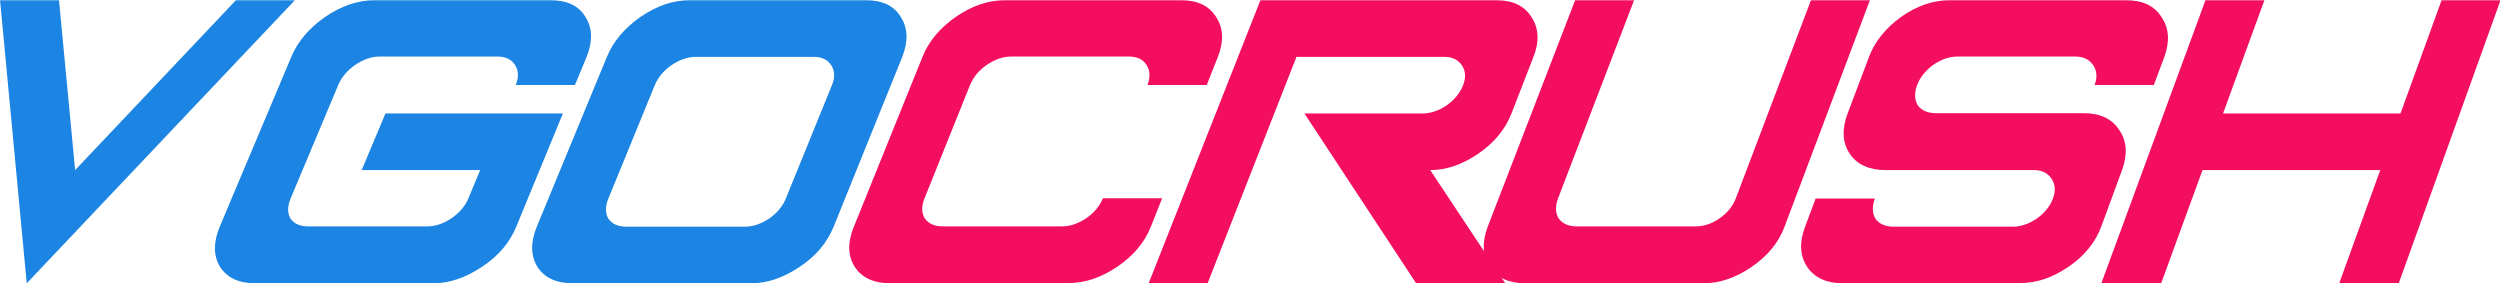<?xml version="1.0" encoding="UTF-8" standalone="no"?>
<!-- Generator: Adobe Illustrator 22.1.0, SVG Export Plug-In . SVG Version: 6.00 Build 0)  -->

<svg
   xmlns:dc="http://purl.org/dc/elements/1.1/"
   xmlns:cc="http://creativecommons.org/ns#"
   xmlns:rdf="http://www.w3.org/1999/02/22-rdf-syntax-ns#"
   xmlns:svg="http://www.w3.org/2000/svg"
   xmlns="http://www.w3.org/2000/svg"
   xmlns:sodipodi="http://sodipodi.sourceforge.net/DTD/sodipodi-0.dtd"
   xmlns:inkscape="http://www.inkscape.org/namespaces/inkscape"
   version="1.1"
   id="Layer_1"
   x="0px"
   y="0px"
   viewBox="0 0 2205 249.598"
   xml:space="preserve"
   sodipodi:docname="logo.svg"
   width="2205"
   height="249.598"
   inkscape:version="0.92.3 (2405546, 2018-03-11)"><defs
   id="defs25" /><sodipodi:namedview
   pagecolor="#ffffff"
   bordercolor="#666666"
   borderopacity="1"
   objecttolerance="10"
   gridtolerance="10"
   guidetolerance="10"
   inkscape:pageopacity="0"
   inkscape:pageshadow="2"
   inkscape:window-width="1920"
   inkscape:window-height="1025"
   id="namedview23"
   showgrid="false"
   inkscape:zoom="0.944"
   inkscape:cx="464.35656"
   inkscape:cy="-15.178653"
   inkscape:window-x="0"
   inkscape:window-y="27"
   inkscape:window-maximized="1"
   inkscape:current-layer="Layer_1" />
<style
   type="text/css"
   id="style2">
	.st0{fill:#1C84E2;}
	.st1{fill:#F30E60;}
</style>
<g
   id="g20"
   transform="matrix(2.587,0,0,2.587,-209.507,-1171.948)">
	<path
   class="st0"
   d="m 81,453.1 h 20.1 l 5.5,57.9 54.8,-57.9 h 20.1 l -91.4,96.5 z"
   id="path4"
   inkscape:connector-curvature="0"
   style="fill:#1c84e2" />
	<path
   class="st0"
   d="m 168.1,549.6 c -5.7,0 -9.7,-1.9 -12.1,-5.6 -2.3,-3.8 -2.3,-8.4 -0.1,-13.7 l 24.4,-57.9 c 2.2,-5.3 6.1,-9.8 11.5,-13.6 5.6,-3.8 11.2,-5.7 16.7,-5.7 h 60.3 c 5.6,0 9.5,1.9 11.8,5.7 2.4,3.8 2.5,8.3 0.4,13.6 l -4,9.6 h -20.2 c 1.1,-2.6 1,-4.9 -0.2,-6.8 -1.2,-1.9 -3.2,-2.9 -5.9,-2.9 h -40.3 c -2.8,0 -5.6,1 -8.4,2.9 -2.7,1.9 -4.6,4.2 -5.7,6.8 l -16.2,38.6 c -1.1,2.7 -1.2,5 -0.1,6.9 1.2,1.8 3.3,2.7 6.1,2.7 h 40.5 c 2.7,0 5.5,-0.9 8.2,-2.7 2.8,-1.9 4.8,-4.2 5.9,-6.9 l 4,-9.6 h -40.4 l 8.1,-19.3 h 60.5 L 257,530.3 c -2.2,5.4 -6.1,10 -11.7,13.7 -5.6,3.7 -11.1,5.6 -16.6,5.6 z"
   id="path6"
   inkscape:connector-curvature="0"
   style="fill:#1c84e2" />
	<path
   class="st0"
   d="m 276.3,549.6 c -5.7,0 -9.7,-1.9 -12.1,-5.6 -2.3,-3.8 -2.4,-8.4 -0.2,-13.7 l 23.9,-57.9 c 2.2,-5.3 6,-9.8 11.4,-13.6 5.6,-3.8 11.1,-5.7 16.7,-5.7 h 60.3 c 5.6,0 9.5,1.9 11.8,5.7 2.4,3.8 2.6,8.3 0.5,13.6 l -23.4,57.9 c -2.2,5.4 -6,10 -11.6,13.7 -5.5,3.7 -11,5.6 -16.5,5.6 z m 58.6,-19.3 c 2.7,0 5.5,-0.9 8.2,-2.7 2.8,-1.9 4.7,-4.2 5.8,-6.9 l 15.7,-38.6 c 1.1,-2.6 1,-4.9 -0.2,-6.8 -1.2,-1.9 -3.2,-2.9 -5.9,-2.9 h -40.3 c -2.8,0 -5.6,1 -8.4,2.9 -2.7,1.9 -4.5,4.2 -5.6,6.8 l -15.8,38.6 c -1.1,2.7 -1.1,5 0,6.9 1.3,1.8 3.3,2.7 6.2,2.7 z"
   id="path8"
   inkscape:connector-curvature="0"
   style="fill:#1c84e2" />
	<path
   class="st1"
   d="m 384.6,549.6 c -5.7,0 -9.8,-1.9 -12.2,-5.6 -2.4,-3.8 -2.5,-8.4 -0.3,-13.7 l 23.4,-57.9 c 2.1,-5.3 5.9,-9.8 11.3,-13.6 5.5,-3.8 11.1,-5.7 16.6,-5.7 h 60.3 c 5.6,0 9.5,1.9 11.9,5.7 2.5,3.8 2.7,8.3 0.6,13.6 l -3.8,9.6 h -20.2 c 1,-2.6 0.9,-4.9 -0.3,-6.8 -1.2,-1.9 -3.2,-2.9 -5.9,-2.9 h -40.3 c -2.8,0 -5.6,1 -8.4,2.9 -2.7,1.9 -4.5,4.2 -5.6,6.8 l -15.5,38.6 c -1.1,2.7 -1.1,5 0.1,6.9 1.3,1.8 3.3,2.7 6.2,2.7 H 443 c 2.7,0 5.5,-0.9 8.2,-2.7 2.8,-1.9 4.7,-4.2 5.8,-6.9 h 20.2 l -3.8,9.6 c -2.1,5.4 -6,10 -11.4,13.7 -5.5,3.7 -11,5.6 -16.5,5.6 h -60.9 z"
   id="path10"
   inkscape:connector-curvature="0"
   style="fill:#f30e60" />
	<path
   class="st1"
   d="m 472.6,549.6 38.1,-96.5 h 80.5 c 5.6,0 9.5,1.9 11.9,5.7 2.5,3.8 2.8,8.3 0.7,13.6 l -7.5,19.3 c -2.1,5.4 -5.9,10 -11.3,13.7 -5.4,3.7 -10.9,5.6 -16.4,5.6 l 25.6,38.6 H 563.8 L 525.7,491.7 H 566 c 2.7,0 5.4,-0.9 8.1,-2.7 2.7,-1.9 4.6,-4.2 5.7,-6.9 1,-2.6 0.9,-4.9 -0.4,-6.8 -1.3,-1.9 -3.2,-2.9 -6,-2.9 H 523 l -30.3,77.2 z"
   id="path12"
   inkscape:connector-curvature="0"
   style="fill:#f30e60" />
	<path
   class="st1"
   d="m 601.1,549.6 c -5.7,0 -9.8,-1.9 -12.3,-5.6 -2.4,-3.8 -2.6,-8.4 -0.6,-13.7 L 618,453.1 h 20.1 l -25.9,67.5 c -1,2.7 -1,5 0.2,6.9 1.3,1.8 3.4,2.7 6.2,2.7 h 40.5 c 2.7,0 5.5,-0.9 8.1,-2.7 2.7,-1.9 4.6,-4.2 5.6,-6.9 l 25.6,-67.5 h 20.1 l -29.1,77.2 c -2,5.4 -5.8,10 -11.2,13.7 -5.4,3.7 -10.9,5.6 -16.4,5.6 z"
   id="path14"
   inkscape:connector-curvature="0"
   style="fill:#f30e60" />
	<path
   class="st1"
   d="m 709.4,549.6 c -5.7,0 -9.8,-1.9 -12.3,-5.6 -2.5,-3.8 -2.7,-8.4 -0.7,-13.7 l 3.6,-9.6 h 20.2 c -1,2.7 -0.9,5 0.2,6.9 1.3,1.8 3.4,2.7 6.3,2.7 h 40.5 c 2.7,0 5.4,-0.9 8.1,-2.7 2.7,-1.9 4.6,-4.2 5.6,-6.9 1,-2.6 0.8,-4.9 -0.5,-6.8 -1.3,-1.9 -3.3,-2.9 -6,-2.9 h -50.5 c -5.7,0 -9.8,-1.9 -12.3,-5.6 -2.5,-3.8 -2.7,-8.4 -0.7,-13.7 l 7.3,-19.3 c 2,-5.3 5.7,-9.8 10.9,-13.6 5.4,-3.8 10.9,-5.7 16.5,-5.7 h 60.3 c 5.6,0 9.6,1.9 12,5.7 2.6,3.8 2.9,8.3 1,13.6 l -3.6,9.6 h -20.2 c 1,-2.6 0.8,-4.9 -0.5,-6.8 -1.3,-1.9 -3.3,-2.9 -6,-2.9 h -40.3 c -2.8,0 -5.6,1 -8.3,2.9 -2.6,1.9 -4.4,4.2 -5.4,6.8 -1,2.7 -0.9,5 0.2,6.9 1.3,1.8 3.4,2.7 6.2,2.7 h 50.4 c 5.6,0 9.6,1.9 12.1,5.7 2.6,3.8 2.9,8.3 1,13.6 l -7.1,19.3 c -2,5.4 -5.7,10 -11.1,13.7 -5.4,3.7 -10.8,5.6 -16.3,5.6 h -60.6 z"
   id="path16"
   inkscape:connector-curvature="0"
   style="fill:#f30e60" />
	<path
   class="st1"
   d="m 797.4,549.6 35.5,-96.5 H 853 l -14.1,38.6 h 60.5 l 14,-38.6 h 20.1 l -34.7,96.5 h -20.3 l 14,-38.6 h -60.6 l -14.1,38.6 z"
   id="path18"
   inkscape:connector-curvature="0"
   style="fill:#f30e60" />
</g>
</svg>